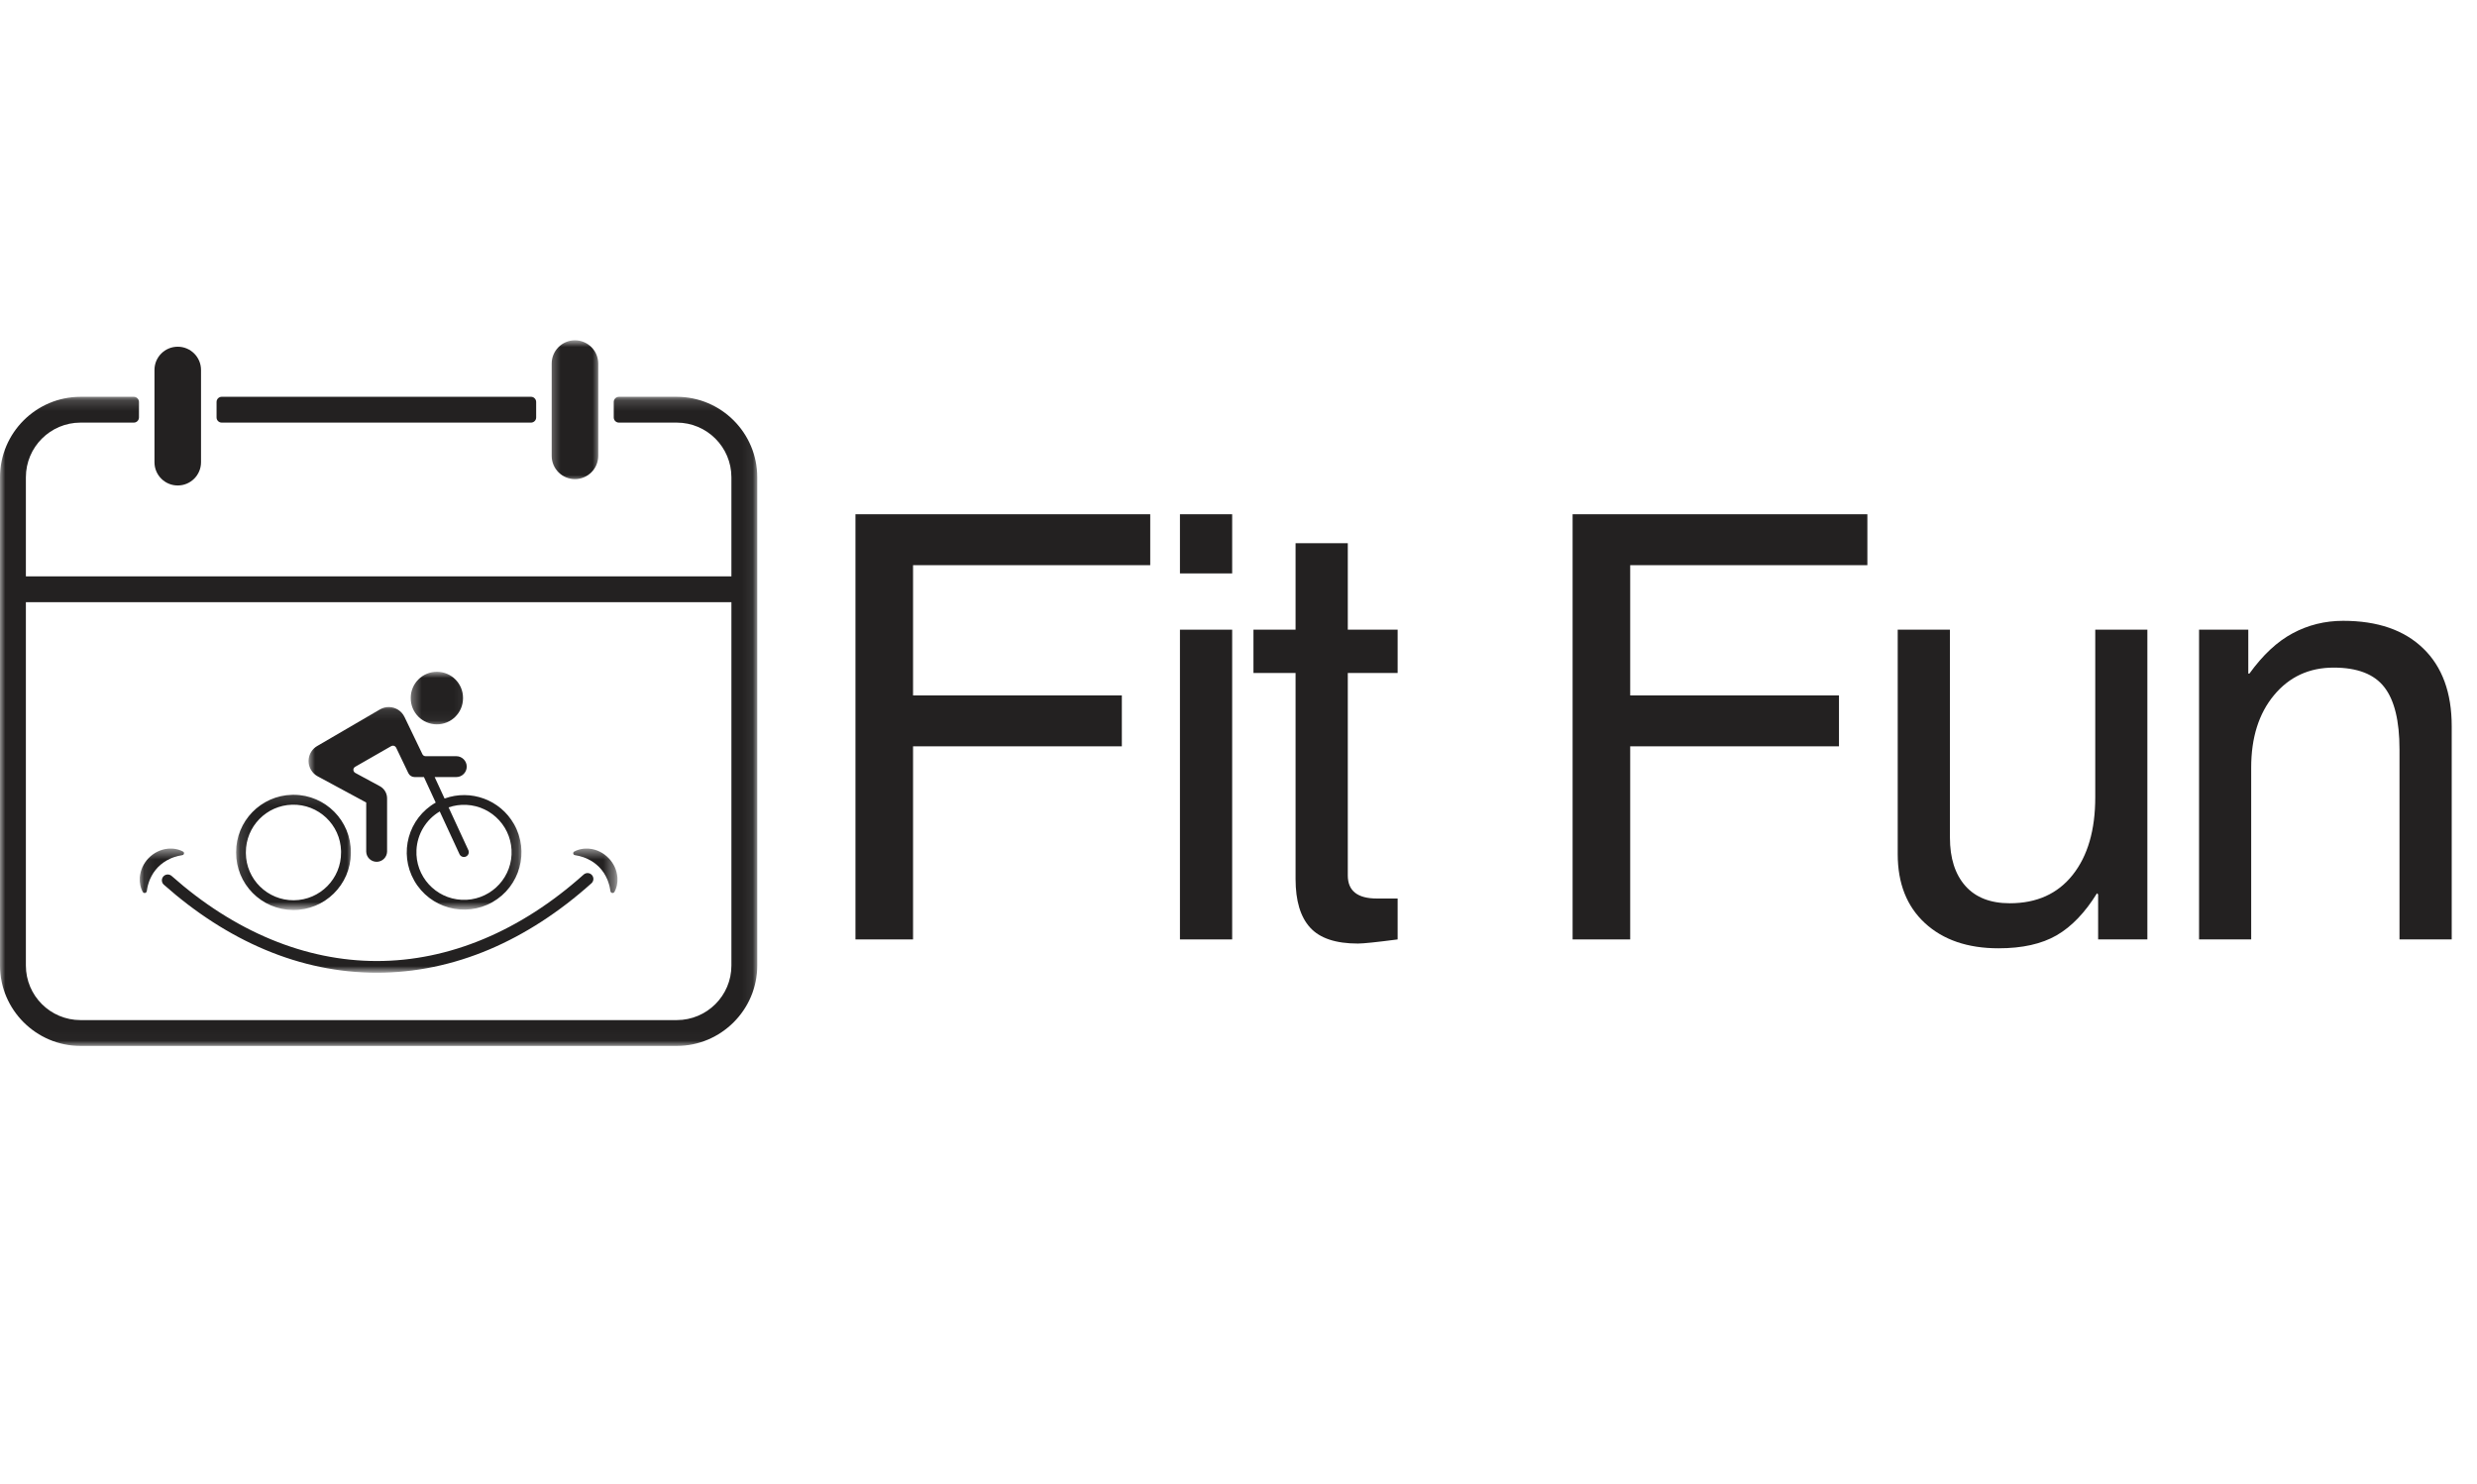 <svg width="232" height="139" viewBox="0 0 232 139" fill="none" xmlns="http://www.w3.org/2000/svg">
<g clip-path="url(#clip0_18_286)">
<mask id="mask0_18_286" style="mask-type:luminance" maskUnits="userSpaceOnUse" x="13" y="79" width="45" height="13">
<path d="M13.091 79.483H57.635V91.067H13.091V79.483Z" fill="white"/>
</mask>
<g mask="url(#mask0_18_286)">
<path d="M13.806 83.135C13.821 83.07 13.835 83.004 13.852 82.942L13.908 82.754C13.939 82.63 13.995 82.515 14.031 82.401C14.133 82.177 14.236 81.967 14.365 81.771C14.498 81.581 14.635 81.395 14.797 81.233C15.119 80.907 15.496 80.637 15.943 80.437L16.025 80.398L16.112 80.364C16.17 80.345 16.23 80.319 16.291 80.297C16.412 80.266 16.537 80.215 16.668 80.186C16.798 80.152 16.933 80.128 17.076 80.104C17.078 80.104 17.078 80.104 17.081 80.104C17.248 80.077 17.294 79.853 17.144 79.771C17.004 79.694 16.851 79.633 16.697 79.587C16.54 79.539 16.38 79.52 16.216 79.498C16.134 79.488 16.052 79.493 15.967 79.491H15.841C15.8 79.491 15.759 79.498 15.718 79.503C15.049 79.563 14.396 79.891 13.918 80.384C13.676 80.63 13.487 80.922 13.34 81.228C13.2 81.54 13.12 81.875 13.091 82.208C13.089 82.29 13.091 82.375 13.091 82.459C13.091 82.5 13.091 82.541 13.094 82.582C13.098 82.623 13.103 82.664 13.11 82.705C13.123 82.787 13.13 82.867 13.147 82.947C13.166 83.026 13.185 83.103 13.212 83.181C13.253 83.306 13.301 83.427 13.362 83.54C13.456 83.716 13.719 83.673 13.748 83.475C13.763 83.357 13.782 83.246 13.806 83.135ZM57.176 83.475C57.203 83.673 57.468 83.716 57.56 83.54C57.62 83.427 57.671 83.306 57.712 83.181C57.739 83.103 57.758 83.026 57.778 82.947C57.794 82.867 57.802 82.787 57.814 82.705C57.819 82.664 57.826 82.623 57.828 82.582C57.833 82.541 57.831 82.5 57.833 82.459C57.833 82.375 57.836 82.29 57.831 82.208C57.804 81.875 57.724 81.54 57.582 81.228C57.437 80.922 57.246 80.63 57.004 80.384C56.528 79.891 55.876 79.563 55.206 79.503C55.165 79.498 55.124 79.491 55.081 79.491H54.955C54.873 79.493 54.791 79.488 54.709 79.498C54.544 79.52 54.382 79.539 54.227 79.587C54.071 79.633 53.921 79.694 53.781 79.771C53.631 79.853 53.674 80.077 53.843 80.104C53.843 80.104 53.846 80.104 53.848 80.104C53.988 80.128 54.124 80.152 54.257 80.186C54.387 80.215 54.513 80.266 54.633 80.297C54.694 80.319 54.752 80.345 54.81 80.364L54.897 80.398L54.981 80.437C55.429 80.637 55.806 80.907 56.127 81.233C56.289 81.395 56.427 81.581 56.56 81.771C56.685 81.967 56.792 82.177 56.891 82.401C56.929 82.515 56.985 82.63 57.014 82.754L57.072 82.942C57.089 83.004 57.103 83.07 57.115 83.135C57.14 83.246 57.159 83.357 57.176 83.475ZM35.298 91.12C31.748 91.12 28.224 90.396 24.822 88.963C21.528 87.578 18.34 85.531 15.346 82.874C15.121 82.674 15.099 82.329 15.3 82.102C15.503 81.875 15.848 81.856 16.076 82.056C21.953 87.269 28.599 90.024 35.298 90.024C42.052 90.024 48.749 87.225 54.665 81.926C54.89 81.723 55.238 81.742 55.438 81.967C55.641 82.194 55.622 82.539 55.397 82.741C52.386 85.439 49.177 87.519 45.859 88.929C42.429 90.384 38.874 91.12 35.298 91.12Z" fill="#232121"/>
</g>
<mask id="mask1_18_286" style="mask-type:luminance" maskUnits="userSpaceOnUse" x="22" y="74" width="12" height="12">
<path d="M22.117 74.133H33.062V85.152H22.117V74.133Z" fill="white"/>
</mask>
<g mask="url(#mask1_18_286)">
<path d="M27.366 75.381C29.829 75.316 31.878 77.256 31.944 79.713C31.944 79.756 31.944 79.802 31.944 79.843C31.965 82.302 29.984 84.312 27.523 84.332C25.061 84.353 23.045 82.374 23.028 79.918C23.028 79.891 23.028 79.867 23.028 79.843C23.024 77.427 24.947 75.446 27.366 75.381ZM27.359 74.454C24.433 74.524 22.103 76.918 22.117 79.843C22.096 82.806 24.481 85.222 27.448 85.246C30.414 85.27 32.838 82.886 32.862 79.925C32.862 79.896 32.862 79.87 32.862 79.843C32.876 76.882 30.484 74.466 27.516 74.452C27.465 74.452 27.412 74.452 27.359 74.454Z" fill="#232121"/>
</g>
<mask id="mask2_18_286" style="mask-type:luminance" maskUnits="userSpaceOnUse" x="28" y="66" width="21" height="20">
<path d="M28.807 66.102H48.843V85.152H28.807V66.102Z" fill="white"/>
</mask>
<g mask="url(#mask2_18_286)">
<path d="M43.676 75.395C46.137 75.516 48.031 77.601 47.913 80.06C47.794 82.514 45.704 84.409 43.246 84.29C40.786 84.172 38.887 82.085 39.007 79.628C39.08 78.134 39.899 76.773 41.187 76.013L43.046 80.034C43.162 80.256 43.437 80.345 43.662 80.227C43.87 80.118 43.964 79.87 43.875 79.655L42.016 75.632C42.548 75.448 43.113 75.369 43.676 75.395ZM36.453 66.233C36.151 66.225 35.851 66.3 35.59 66.454L29.706 69.886C28.93 70.34 28.669 71.339 29.126 72.114C29.276 72.369 29.493 72.584 29.756 72.724L34.3 75.176V79.78C34.314 80.318 34.764 80.743 35.305 80.729C35.822 80.714 36.24 80.297 36.255 79.78V74.79C36.255 74.309 35.994 73.87 35.571 73.644L33.268 72.398C33.108 72.311 33.05 72.111 33.14 71.954C33.171 71.903 33.212 71.858 33.268 71.829L36.644 69.893C36.801 69.804 36.999 69.857 37.089 70.014C37.093 70.021 37.098 70.028 37.103 70.036L38.246 72.422C38.352 72.647 38.582 72.792 38.833 72.792H39.706L40.81 75.183C38.234 76.648 37.333 79.923 38.8 82.495C40.267 85.072 43.546 85.97 46.124 84.508C48.703 83.04 49.605 79.766 48.138 77.191C46.842 74.922 44.102 73.911 41.639 74.802L40.711 72.792H42.736C43.275 72.792 43.715 72.355 43.715 71.814C43.715 71.276 43.275 70.837 42.736 70.837H39.858C39.735 70.837 39.621 70.767 39.566 70.653L37.884 67.157C37.618 66.604 37.064 66.247 36.453 66.233Z" fill="#232121"/>
</g>
<path d="M85.518 52.943V65.144H105.074V69.912H85.518V88.001H80.124V48.174H107.732V52.943H85.518Z" fill="#232121"/>
<mask id="mask3_18_286" style="mask-type:luminance" maskUnits="userSpaceOnUse" x="38" y="62" width="6" height="6">
<path d="M38.357 62.912H43.925V67.956H38.357V62.912Z" fill="white"/>
</mask>
<g mask="url(#mask3_18_286)">
<path d="M43.367 65.393C43.377 64.041 42.289 62.938 40.938 62.929C39.583 62.919 38.481 64.008 38.471 65.356C38.471 65.369 38.471 65.381 38.471 65.393C38.461 66.742 39.551 67.844 40.902 67.854C42.253 67.864 43.357 66.778 43.367 65.424C43.367 65.415 43.367 65.402 43.367 65.393Z" fill="#232121"/>
</g>
<path d="M20.766 39.589H49.735C50.001 39.589 50.218 39.374 50.218 39.106V37.656C50.218 37.388 50.001 37.17 49.735 37.17H20.766C20.498 37.17 20.283 37.388 20.283 37.656V39.106C20.283 39.374 20.498 39.589 20.766 39.589Z" fill="#232121"/>
<mask id="mask4_18_286" style="mask-type:luminance" maskUnits="userSpaceOnUse" x="0" y="37" width="71" height="61">
<path d="M0 37.166H70.927V97.978H0V37.166Z" fill="white"/>
</mask>
<g mask="url(#mask4_18_286)">
<path d="M63.384 95.558H7.542C4.715 95.558 2.424 93.27 2.424 90.447V56.413H68.505V90.447C68.505 93.27 66.212 95.558 63.384 95.558ZM63.384 37.171H57.969C57.7 37.171 57.485 37.388 57.485 37.656V39.106C57.485 39.371 57.7 39.589 57.969 39.589H63.384C66.209 39.589 68.505 41.881 68.505 44.707V53.993H2.424V44.707C2.424 41.881 4.72 39.589 7.542 39.589H12.533C12.799 39.589 13.016 39.371 13.016 39.106V37.656C13.016 37.388 12.799 37.171 12.533 37.171H7.542C3.386 37.171 0 40.551 0 44.707V90.447C0 94.588 3.395 97.978 7.542 97.978H63.384C67.534 97.978 70.927 94.588 70.927 90.447V44.707C70.927 40.551 67.541 37.171 63.384 37.171Z" fill="#232121"/>
</g>
<path d="M16.648 45.477C17.852 45.477 18.828 44.504 18.828 43.3V34.656C18.828 33.452 17.852 32.479 16.648 32.479C15.443 32.479 14.469 33.452 14.469 34.656V43.3C14.469 44.504 15.443 45.477 16.648 45.477Z" fill="#232121"/>
<mask id="mask5_18_286" style="mask-type:luminance" maskUnits="userSpaceOnUse" x="51" y="31" width="6" height="15">
<path d="M51.349 31.878H56.299V45.098H51.349V31.878Z" fill="white"/>
</mask>
<g mask="url(#mask5_18_286)">
<path d="M53.851 44.881C55.054 44.881 56.031 43.903 56.031 42.704V34.055C56.031 32.856 55.054 31.878 53.851 31.878C52.645 31.878 51.673 32.856 51.673 34.055V42.704C51.673 43.903 52.645 44.881 53.851 44.881Z" fill="#232121"/>
</g>
<path d="M110.516 53.715V48.174H115.407V53.715H110.516ZM110.516 88.001V58.985H115.407V88.001H110.516Z" fill="#232121"/>
<path d="M130.906 58.985V63.039H126.237V82.007C126.237 83.45 127.145 84.169 128.963 84.169H130.906V88.001C128.938 88.257 127.699 88.388 127.184 88.388C125.108 88.388 123.617 87.891 122.708 86.891C121.8 85.895 121.345 84.379 121.345 82.345V63.039H117.401V58.985H121.345V50.886H126.237V58.985H130.906Z" fill="#232121"/>
<path d="M152.687 52.943V65.144H172.242V69.912H152.687V88.001H147.293V48.174H174.901V52.943H152.687Z" fill="#232121"/>
<path d="M188.241 84.613C190.759 84.613 192.721 83.73 194.128 81.959C195.539 80.183 196.245 77.76 196.245 74.69V58.985H201.126V88.001H196.515V83.783L196.409 83.677C195.292 85.487 194.033 86.8 192.629 87.615C191.223 88.426 189.41 88.832 187.187 88.832C184.299 88.832 182.001 88.045 180.295 86.476C178.593 84.908 177.743 82.75 177.743 80.009V58.985H182.634V78.465C182.634 80.383 183.112 81.889 184.074 82.982C185.034 84.07 186.423 84.613 188.241 84.613Z" fill="#232121"/>
<path d="M224.741 70.192C224.741 67.528 224.267 65.588 223.32 64.371C222.377 63.15 220.797 62.538 218.573 62.538C216.277 62.538 214.417 63.401 212.986 65.124C211.56 66.843 210.85 69.106 210.85 71.91V88.001H205.968V58.985H210.579V63.097H210.685C211.942 61.355 213.29 60.095 214.736 59.323C216.186 58.546 217.761 58.155 219.463 58.155C222.684 58.155 225.185 59.019 226.964 60.742C228.743 62.46 229.632 64.89 229.632 68.03V88.001H224.741V70.192Z" fill="#232121"/>
</g>
<defs>
<clipPath id="clip0_18_286">
<rect width="232" height="139" fill="white"/>
</clipPath>
</defs>
</svg>

